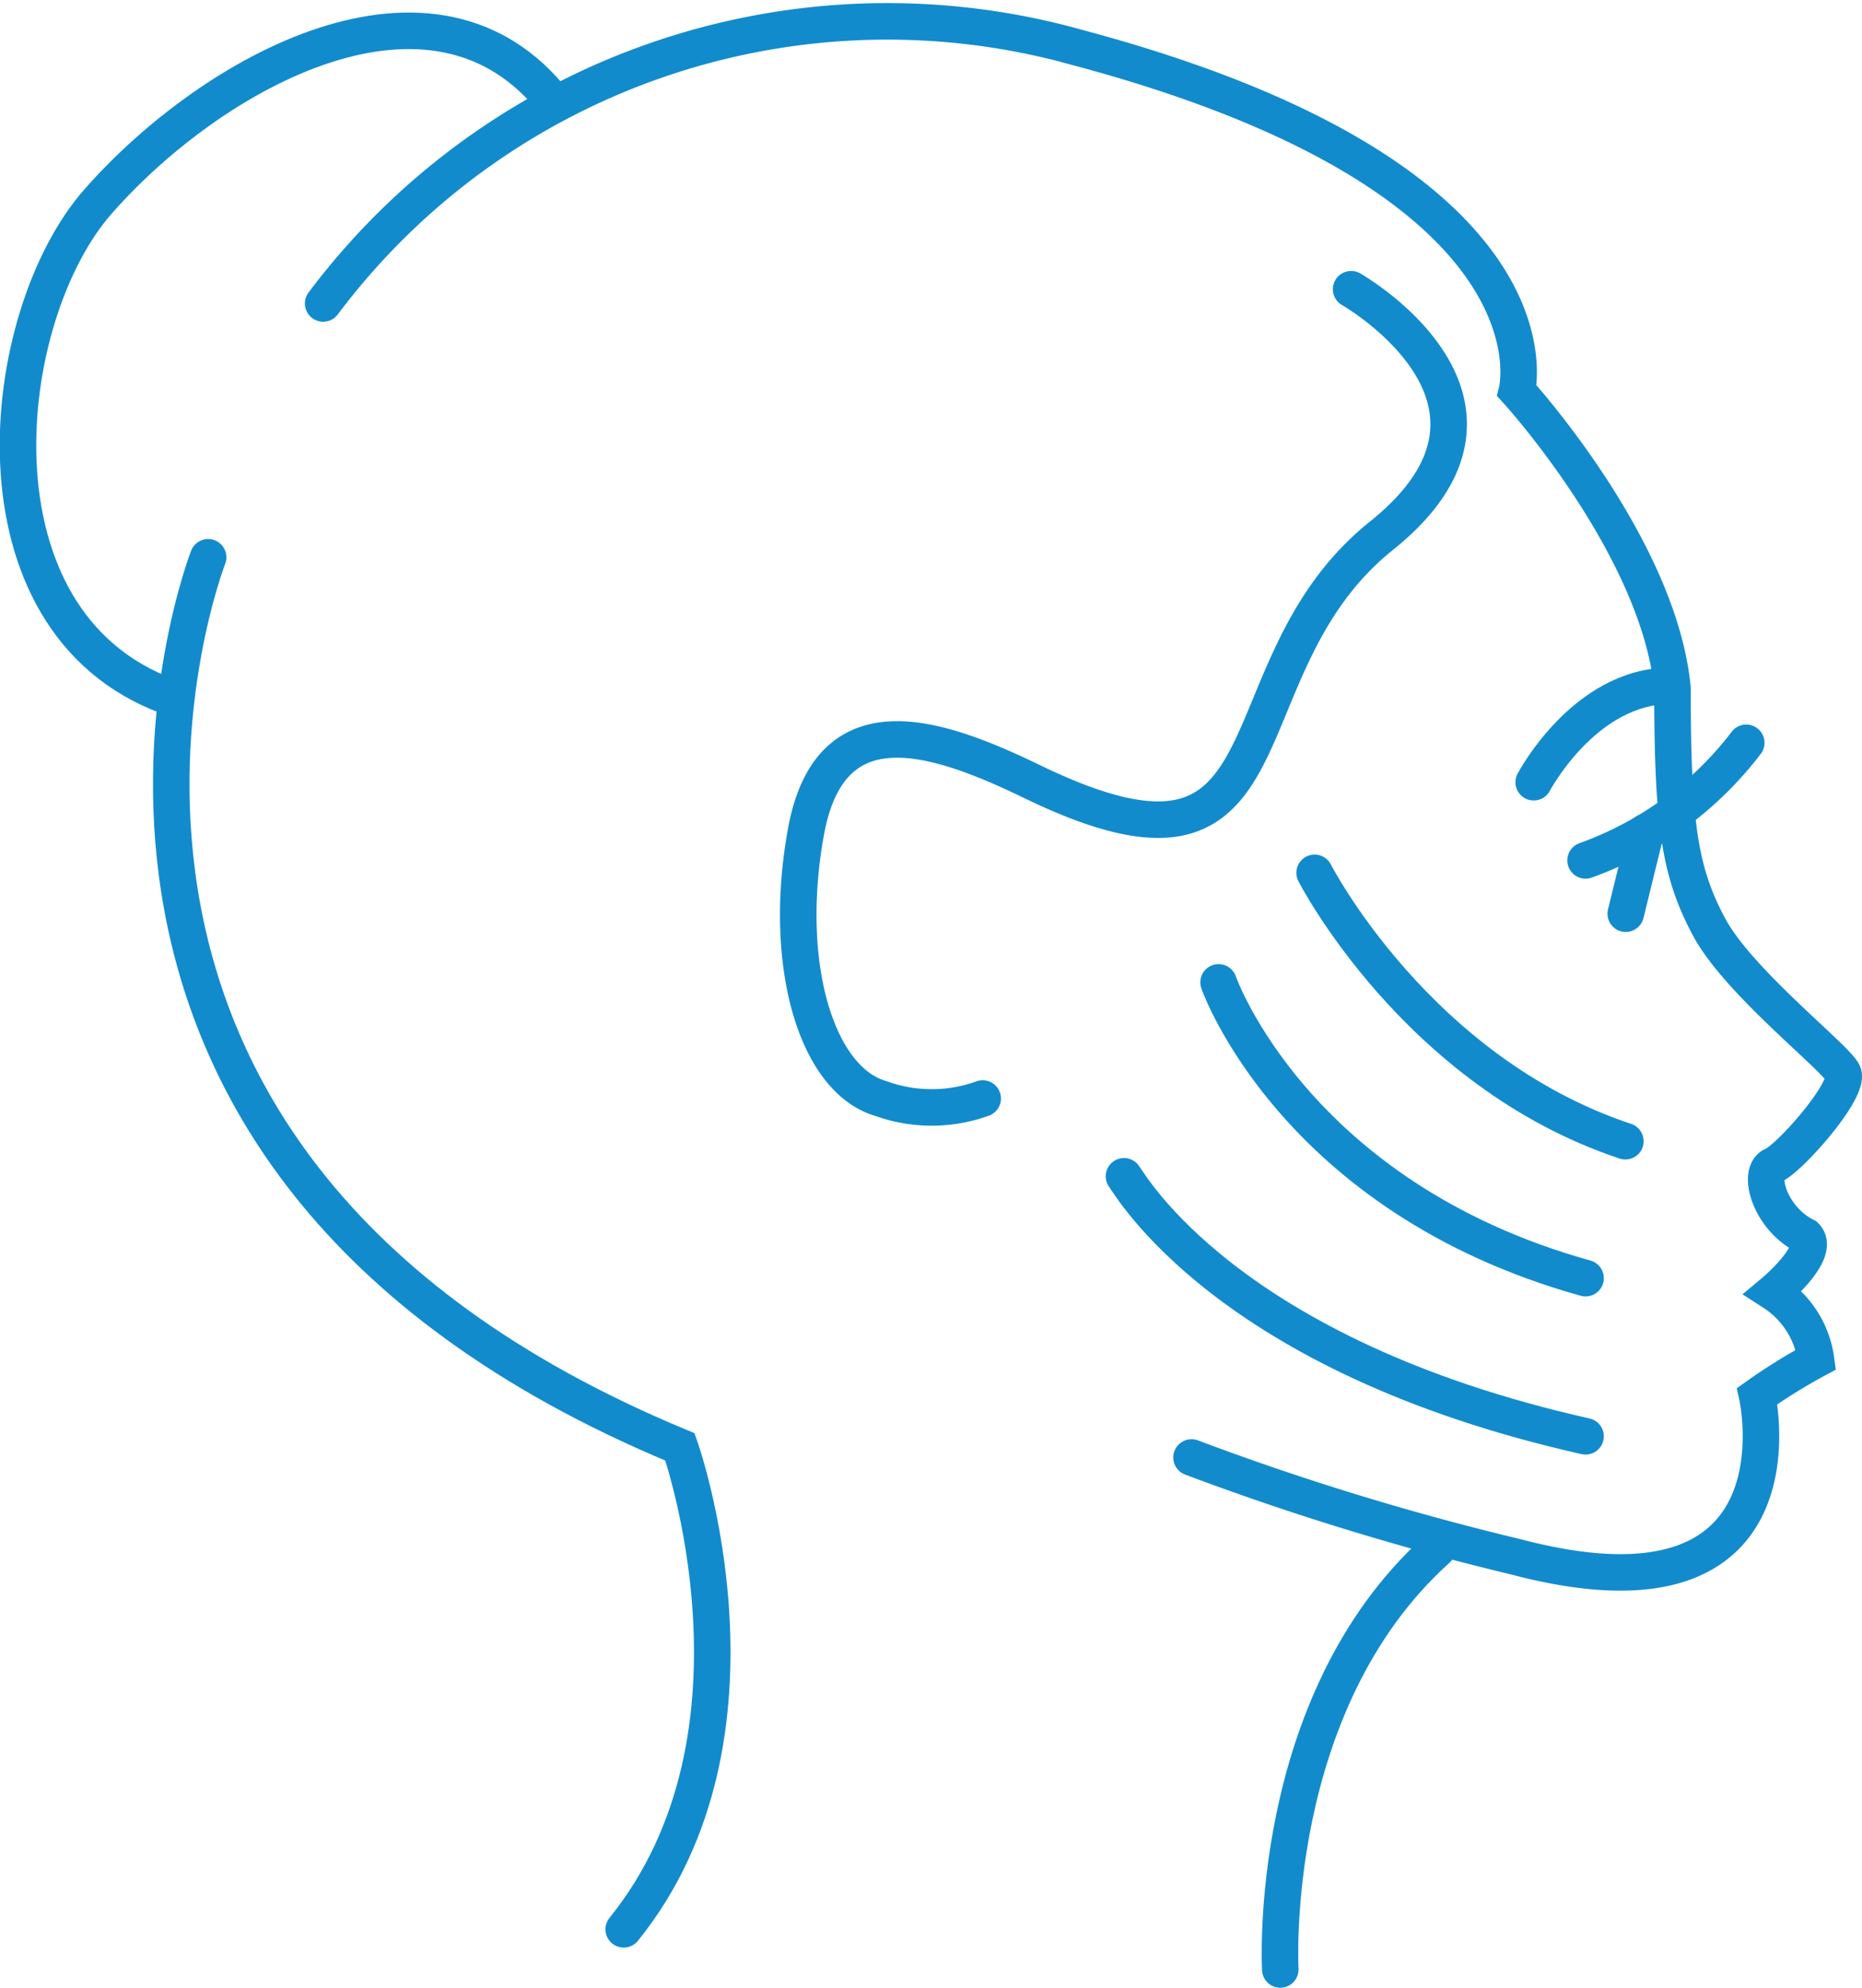 <svg id="Layer_1" data-name="Layer 1" xmlns="http://www.w3.org/2000/svg" viewBox="0 0 50.99 54.43"><defs><style>.cls-1{fill:none;stroke:#128bcd;stroke-linecap:round;stroke-miterlimit:10;}</style></defs><title>Artboard 8</title><path class="cls-1" d="M32.63,39.91a74.56,74.56,0,0,0,8.88,2.72c8.07,2.13,6.61-4.4,6.61-4.4a15.46,15.46,0,0,1,1.61-1,2.61,2.61,0,0,0-1.17-1.84s1.32-1.1.88-1.54c-1-.51-1.32-1.76-.88-1.94s2.13-2.09,1.91-2.53-2.87-2.5-3.67-4-1-2.79-1-6.53c-.37-3.89-4.26-8.15-4.26-8.15s1.47-5.79-12-9.39a19.31,19.31,0,0,0-20.69,7"/><path class="cls-1" d="M43.42,23.56a9.62,9.62,0,0,0,4.4-3.22"/><line class="cls-1" x1="44.52" y1="25.02" x2="45.07" y2="22.78"/><path class="cls-1" d="M42,21.42s1.39-2.64,3.74-2.64"/><path class="cls-1" d="M15.19,2.82C11.9-1.41,5.84,1.94,2.7,5.5-.09,8.65-1,17,4.6,19.07"/><path class="cls-1" d="M5.7,15.26S-.68,31.62,18.62,39.62c0,0,2.79,7.85-1.54,13.21"/><path class="cls-1" d="M35.06,53.93s-.41-7.28,4.3-11.51"/><path class="cls-1" d="M37,7.92s5.41,3.08.83,6.75S35.72,25,28.3,21.42c-2.68-1.3-5.57-2.27-6.23,1.36s.29,6.79,2.05,7.3a4.1,4.1,0,0,0,2.79,0"/><path class="cls-1" d="M36,23.9s2.79,5.45,8.51,7.35"/><path class="cls-1" d="M33.37,26.9S35.42,32.77,43.42,35"/><path class="cls-1" d="M30.78,32.21c.17.22,2.81,4.91,12.64,7.12"/></svg>